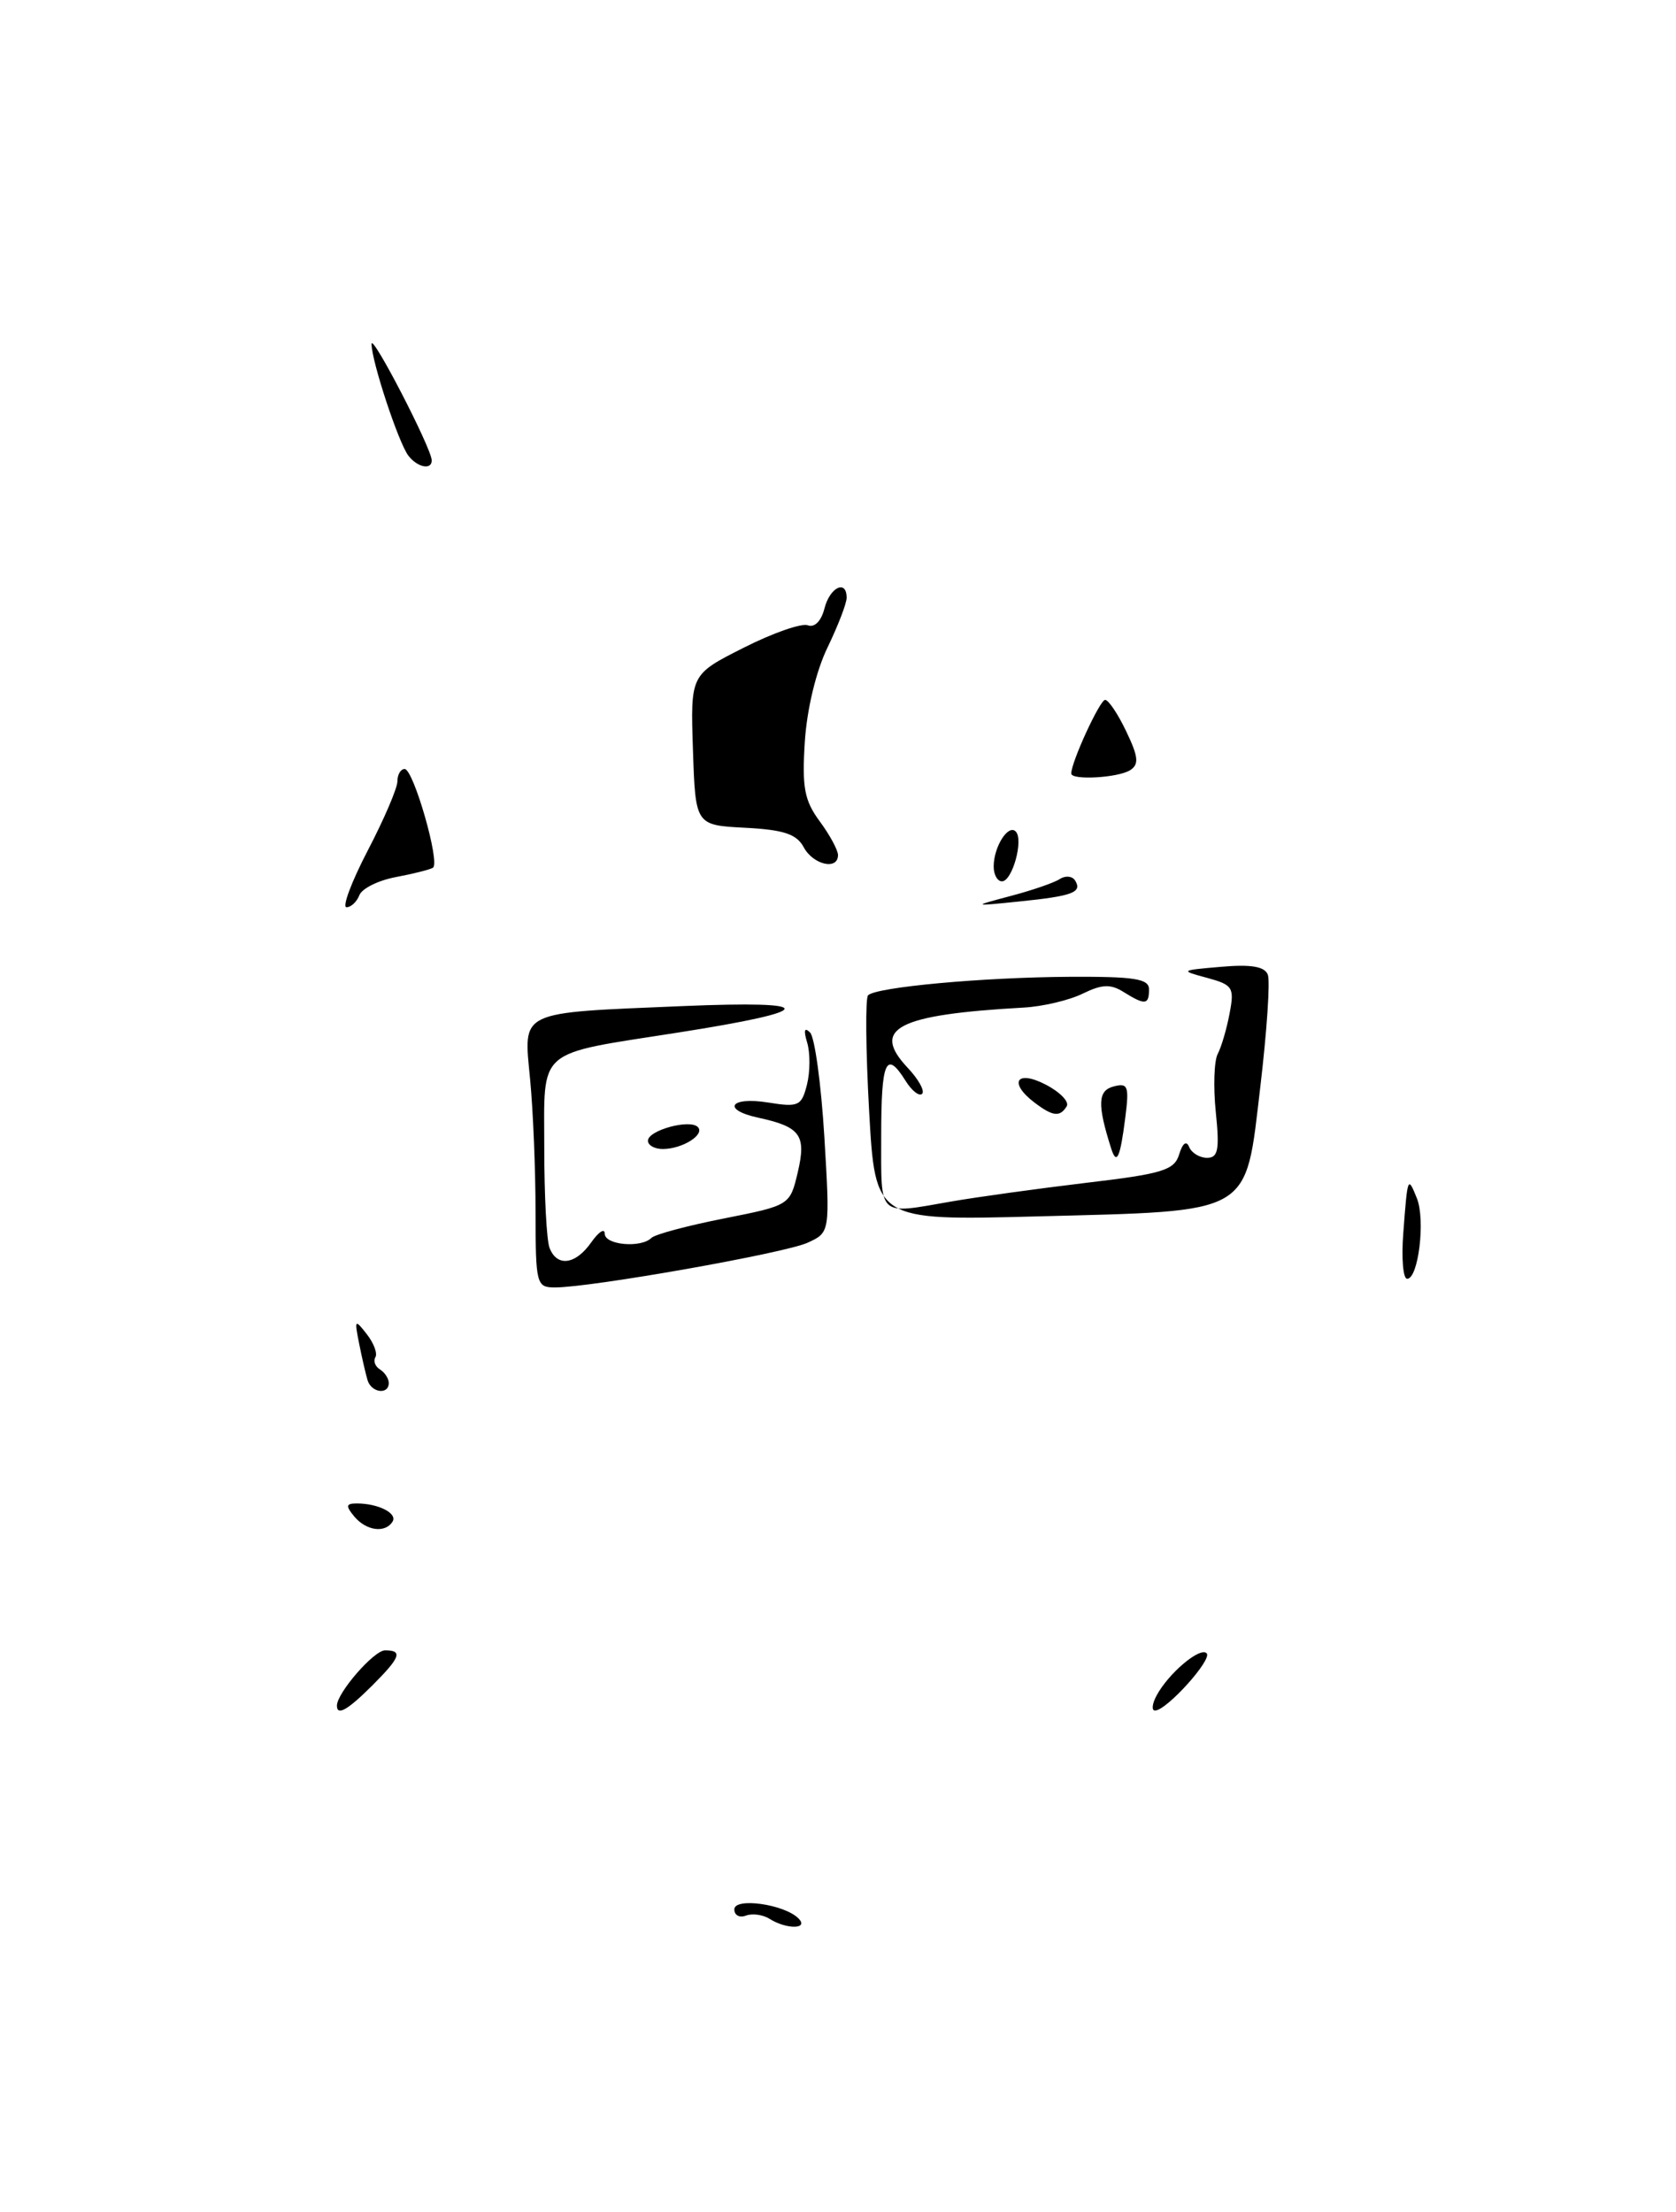 <?xml version="1.0" encoding="UTF-8" standalone="no"?>
<!DOCTYPE svg PUBLIC "-//W3C//DTD SVG 1.1//EN" "http://www.w3.org/Graphics/SVG/1.1/DTD/svg11.dtd" >
<svg xmlns="http://www.w3.org/2000/svg" xmlns:xlink="http://www.w3.org/1999/xlink" version="1.1" viewBox="0 0 194 256">
 <g >
 <path fill="currentColor"
d=" M 89.09 222.08 C 88.32 221.59 87.08 221.42 86.34 221.70 C 85.60 221.98 85.00 221.66 85.00 220.98 C 85.00 219.57 90.78 220.38 92.42 222.02 C 93.68 223.28 91.06 223.32 89.09 222.08 Z  M 39.00 197.40 C 39.00 195.93 43.28 191.00 44.57 191.00 C 46.65 191.00 46.36 191.80 43.08 195.08 C 40.23 197.92 39.00 198.62 39.00 197.40 Z  M 133.87 196.24 C 135.25 193.66 138.91 190.57 139.67 191.34 C 140.37 192.03 135.07 197.92 133.71 197.97 C 133.28 197.99 133.35 197.21 133.87 196.24 Z  M 41.00 175.50 C 39.99 174.28 40.04 174.00 41.30 174.00 C 43.79 174.00 46.03 175.14 45.44 176.10 C 44.59 177.47 42.39 177.17 41.00 175.50 Z  M 42.55 159.75 C 42.34 159.06 41.90 157.15 41.57 155.50 C 41.01 152.70 41.07 152.63 42.45 154.40 C 43.27 155.44 43.72 156.65 43.45 157.08 C 43.19 157.51 43.42 158.14 43.98 158.49 C 44.54 158.84 45.00 159.54 45.00 160.06 C 45.00 161.45 43.00 161.20 42.55 159.75 Z  M 61.99 140.25 C 61.99 135.44 61.71 128.53 61.36 124.90 C 60.60 116.87 59.82 117.25 79.00 116.44 C 94.93 115.77 94.74 116.96 78.50 119.50 C 61.91 122.10 63.00 121.16 63.00 132.90 C 63.00 138.36 63.27 143.55 63.61 144.42 C 64.47 146.66 66.62 146.38 68.44 143.78 C 69.30 142.56 70.00 142.11 70.00 142.78 C 70.00 144.09 74.19 144.47 75.40 143.27 C 75.80 142.86 79.58 141.85 83.79 141.02 C 91.44 139.50 91.44 139.50 92.35 135.64 C 93.35 131.37 92.65 130.41 87.75 129.35 C 83.52 128.43 84.49 126.90 88.86 127.59 C 92.44 128.17 92.78 128.01 93.41 125.52 C 93.78 124.04 93.79 121.86 93.43 120.66 C 93.00 119.23 93.11 118.84 93.77 119.50 C 94.31 120.05 95.05 125.48 95.42 131.57 C 96.08 142.64 96.08 142.64 93.47 143.83 C 90.82 145.04 68.42 149.00 64.25 149.00 C 62.09 149.00 62.00 148.66 61.99 140.25 Z  M 162.43 142.75 C 162.93 136.11 162.95 136.06 164.01 138.69 C 165.01 141.18 164.18 148.00 162.88 148.00 C 162.41 148.00 162.21 145.64 162.43 142.75 Z  M 100.60 128.52 C 100.21 121.51 100.16 115.51 100.48 115.19 C 101.43 114.24 113.74 113.11 123.75 113.05 C 131.33 113.01 133.00 113.27 133.00 114.50 C 133.00 116.31 132.55 116.36 130.06 114.81 C 128.55 113.86 127.55 113.91 125.32 115.00 C 123.77 115.76 120.70 116.49 118.50 116.61 C 103.87 117.43 100.79 119.02 105.04 123.55 C 106.31 124.89 107.07 126.26 106.74 126.59 C 106.41 126.92 105.55 126.25 104.83 125.10 C 102.56 121.47 102.00 122.75 102.00 131.50 C 102.00 140.99 101.53 140.55 110.08 139.06 C 113.06 138.54 120.08 137.57 125.67 136.90 C 134.58 135.85 135.93 135.44 136.49 133.60 C 136.89 132.29 137.33 131.97 137.65 132.75 C 137.93 133.44 138.87 134.00 139.72 134.00 C 141.00 134.00 141.18 133.06 140.73 128.71 C 140.43 125.80 140.53 122.76 140.96 121.96 C 141.38 121.16 142.00 119.05 142.33 117.27 C 142.90 114.29 142.70 113.98 139.72 113.17 C 136.56 112.32 136.59 112.30 141.37 111.89 C 144.82 111.59 146.39 111.86 146.75 112.80 C 147.04 113.54 146.64 119.39 145.88 125.81 C 144.11 140.75 145.20 140.12 119.96 140.78 C 101.31 141.27 101.31 141.27 100.60 128.52 Z  M 128.61 132.89 C 127.00 127.81 127.07 126.22 128.90 125.74 C 130.57 125.30 130.72 125.70 130.25 129.37 C 129.66 134.03 129.25 134.91 128.61 132.89 Z  M 75.00 132.02 C 75.00 130.82 79.83 129.49 80.77 130.43 C 81.64 131.30 79.02 132.96 76.75 132.98 C 75.79 132.99 75.00 132.56 75.00 132.02 Z  M 119.75 127.61 C 116.71 125.30 117.65 123.77 121.03 125.52 C 122.70 126.38 123.80 127.52 123.47 128.04 C 122.69 129.31 121.86 129.21 119.75 127.61 Z  M 42.57 98.43 C 44.46 94.81 46.00 91.21 46.00 90.43 C 46.00 89.64 46.38 89.00 46.84 89.00 C 47.86 89.00 50.99 99.89 50.11 100.43 C 49.77 100.64 47.83 101.13 45.81 101.51 C 43.79 101.89 41.90 102.83 41.60 103.60 C 41.30 104.37 40.63 105.00 40.11 105.00 C 39.58 105.00 40.69 102.04 42.57 98.43 Z  M 117.00 103.69 C 119.47 103.04 122.03 102.16 122.68 101.73 C 123.33 101.31 124.13 101.39 124.45 101.91 C 125.29 103.28 124.17 103.70 118.00 104.33 C 112.50 104.89 112.50 104.89 117.00 103.69 Z  M 115.02 100.25 C 115.04 97.98 116.70 95.36 117.57 96.23 C 118.51 97.17 117.18 102.00 115.98 102.00 C 115.44 102.00 115.01 101.21 115.02 100.25 Z  M 93.03 98.05 C 92.21 96.53 90.72 96.03 86.24 95.80 C 80.50 95.50 80.50 95.50 80.21 86.78 C 79.92 78.07 79.92 78.07 86.07 74.97 C 89.44 73.26 92.80 72.09 93.51 72.37 C 94.29 72.66 95.06 71.88 95.43 70.43 C 96.05 67.96 98.00 67.02 98.00 69.18 C 98.00 69.84 97.00 72.42 95.79 74.93 C 94.47 77.64 93.40 82.08 93.16 85.84 C 92.82 91.13 93.11 92.65 94.88 95.05 C 96.05 96.63 97.00 98.39 97.00 98.96 C 97.00 100.75 94.12 100.09 93.03 98.05 Z  M 124.00 89.52 C 124.00 88.19 127.31 81.00 127.92 81.00 C 128.31 81.00 129.41 82.64 130.37 84.66 C 131.78 87.60 131.86 88.47 130.81 89.14 C 129.41 90.02 124.00 90.33 124.00 89.52 Z  M 47.28 52.75 C 46.14 51.29 42.99 41.73 43.01 39.81 C 43.03 38.51 49.91 51.81 49.97 53.25 C 50.02 54.43 48.34 54.12 47.28 52.75 Z "/>
</g>
</svg>